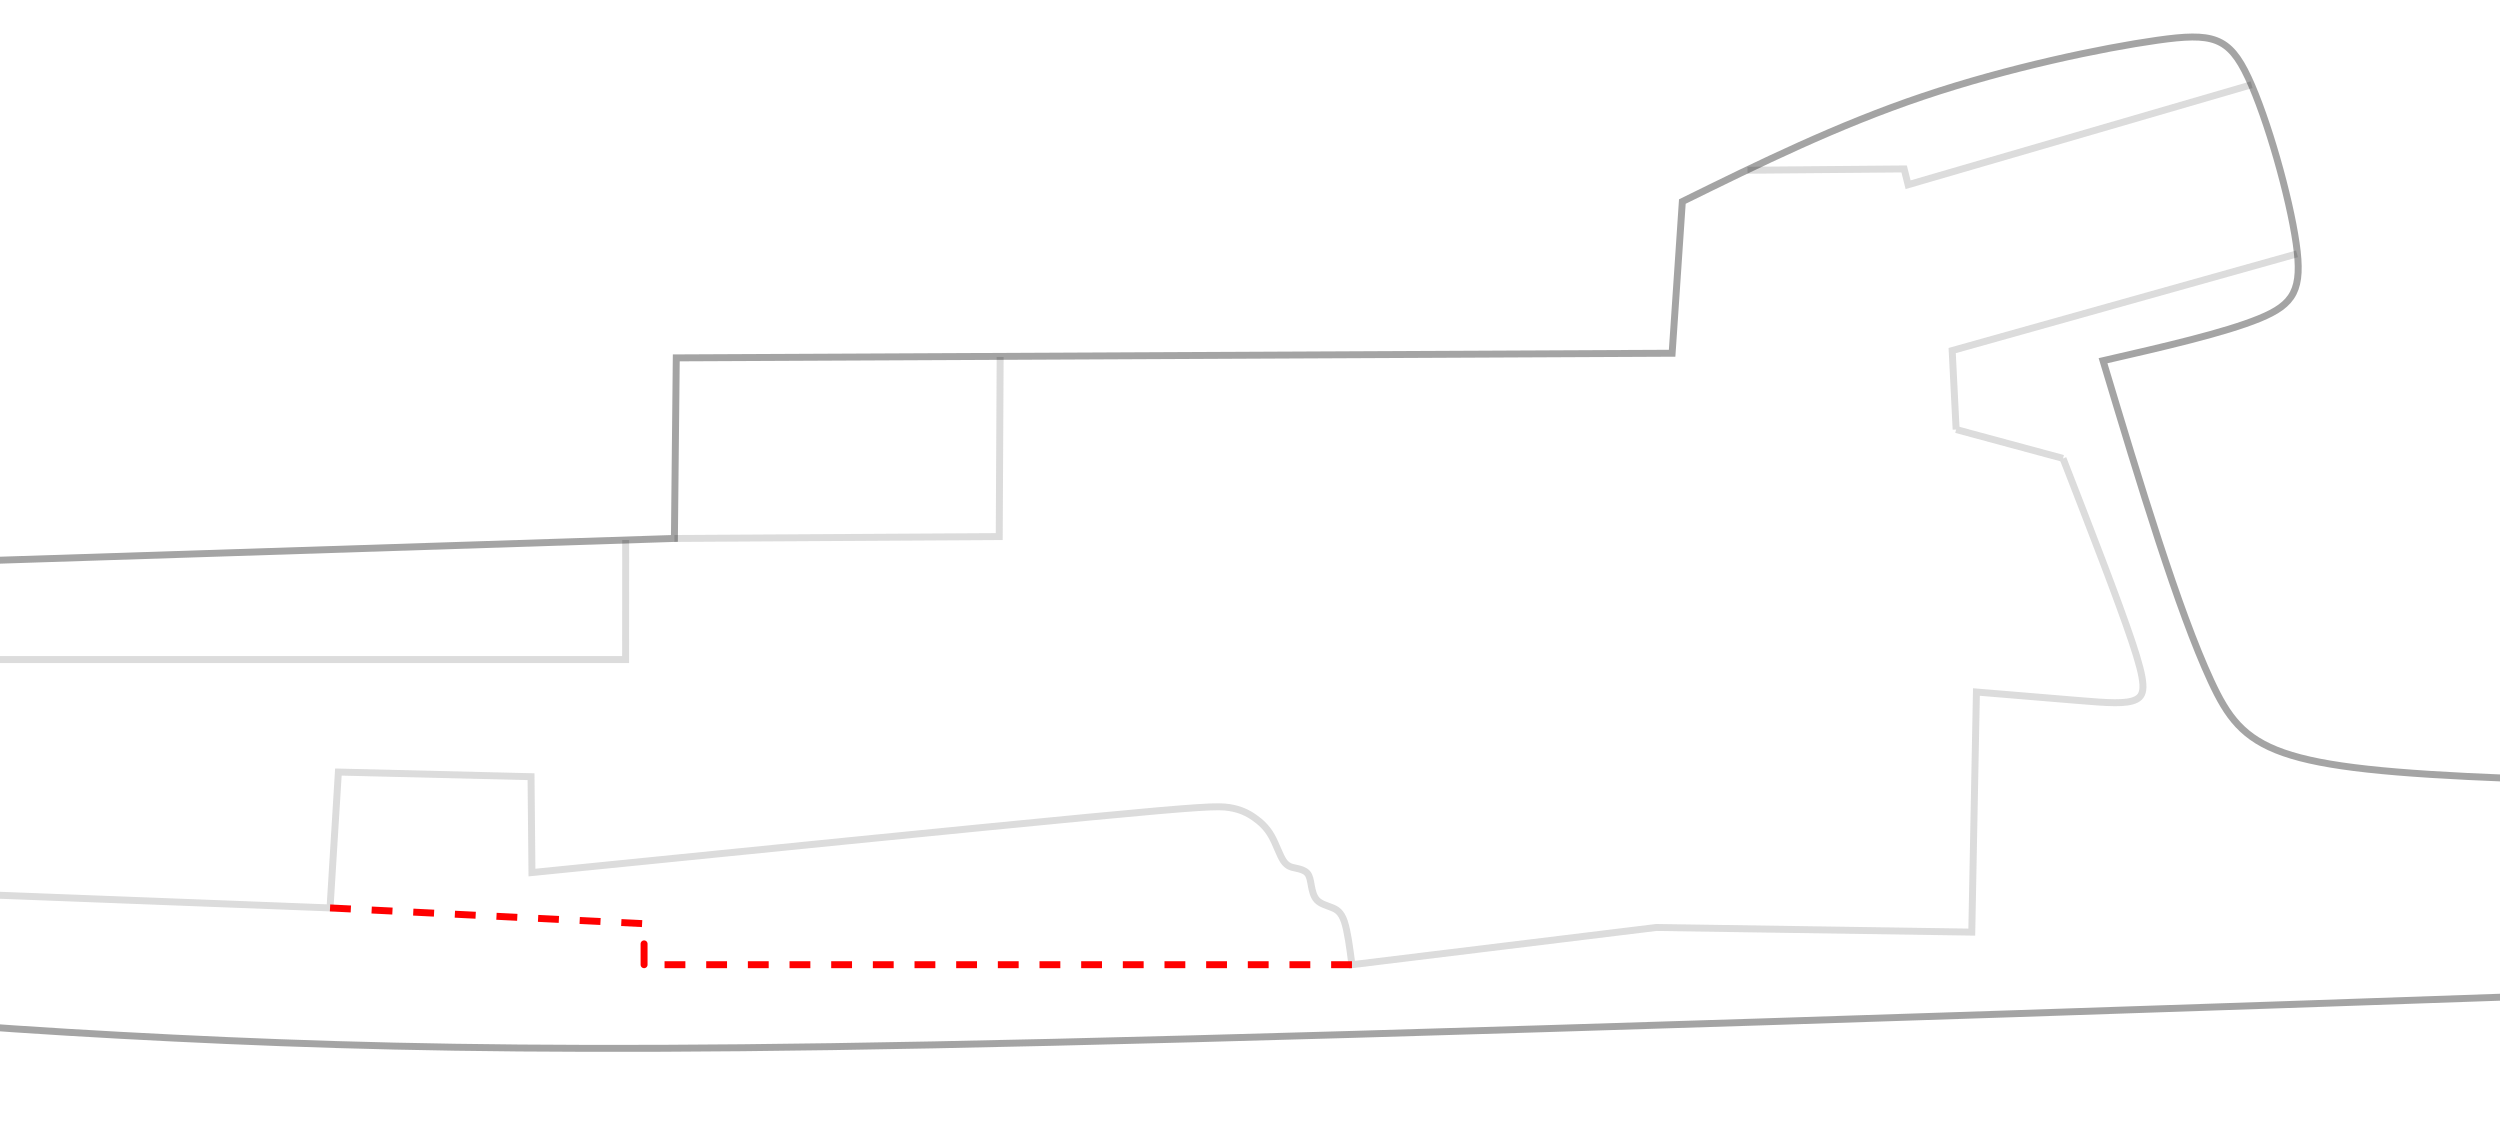 <?xml version="1.0" encoding="UTF-8" standalone="no"?>
<!-- Created with Inkscape (http://www.inkscape.org/) -->

<svg
   width="95.291mm"
   height="43.201mm"
   viewBox="0 0 95.291 43.201"
   version="1.1"
   id="svg5"
   sodipodi:docname="inside_cut.svg"
   inkscape:version="1.1 (c68e22c387, 2021-05-23)"
   xmlns:inkscape="http://www.inkscape.org/namespaces/inkscape"
   xmlns:sodipodi="http://sodipodi.sourceforge.net/DTD/sodipodi-0.dtd"
   xmlns="http://www.w3.org/2000/svg"
   xmlns:svg="http://www.w3.org/2000/svg"
   xmlns:rdf="http://www.w3.org/1999/02/22-rdf-syntax-ns#"
   xmlns:cc="http://creativecommons.org/ns#"
   xmlns:dc="http://purl.org/dc/elements/1.1/">
  <sodipodi:namedview
     id="namedview7"
     pagecolor="#ffffff"
     bordercolor="#666666"
     borderopacity="1.0"
     inkscape:pageshadow="2"
     inkscape:pageopacity="1"
     inkscape:pagecheckerboard="true"
     inkscape:document-units="mm"
     showgrid="false"
     inkscape:snap-intersection-paths="true"
     inkscape:zoom="2.5600001"
     inkscape:cx="100.78125"
     inkscape:cy="101.75781"
     inkscape:window-width="2560"
     inkscape:window-height="1373"
     inkscape:window-x="-9"
     inkscape:window-y="-9"
     inkscape:window-maximized="1"
     inkscape:current-layer="layer1"
     inkscape:snap-midpoints="false" />
  <defs
     id="defs2">
    <inkscape:path-effect
       effect="bspline"
       id="path-effect1970"
       is_visible="true"
       lpeversion="1"
       weight="33.333"
       steps="2"
       helper_size="0"
       apply_no_weight="true"
       apply_with_weight="true"
       only_selected="false" />
    <inkscape:path-effect
       effect="bspline"
       id="path-effect1811"
       is_visible="true"
       lpeversion="1"
       weight="33.333"
       steps="2"
       helper_size="0"
       apply_no_weight="true"
       apply_with_weight="true"
       only_selected="false" />
    <inkscape:path-effect
       effect="bspline"
       id="path-effect1628"
       is_visible="true"
       lpeversion="1"
       weight="33.333"
       steps="2"
       helper_size="0"
       apply_no_weight="true"
       apply_with_weight="true"
       only_selected="false" />
    <inkscape:path-effect
       effect="bspline"
       id="path-effect1099"
       is_visible="true"
       lpeversion="1"
       weight="33.333"
       steps="2"
       helper_size="0"
       apply_no_weight="true"
       apply_with_weight="true"
       only_selected="false" />
    <inkscape:path-effect
       effect="bspline"
       id="path-effect1095"
       is_visible="true"
       lpeversion="1"
       weight="33.333"
       steps="2"
       helper_size="0"
       apply_no_weight="true"
       apply_with_weight="true"
       only_selected="false" />
    <inkscape:path-effect
       effect="bspline"
       id="path-effect882"
       is_visible="true"
       lpeversion="1"
       weight="33.333"
       steps="2"
       helper_size="0"
       apply_no_weight="true"
       apply_with_weight="true"
       only_selected="false" />
    <inkscape:path-effect
       effect="bspline"
       id="path-effect877"
       is_visible="true"
       lpeversion="1"
       weight="33.333"
       steps="2"
       helper_size="0"
       apply_no_weight="true"
       apply_with_weight="true"
       only_selected="false" />
    <inkscape:path-effect
       effect="bspline"
       id="path-effect872"
       is_visible="true"
       lpeversion="1"
       weight="33.333"
       steps="2"
       helper_size="0"
       apply_no_weight="true"
       apply_with_weight="true"
       only_selected="false" />
    <inkscape:path-effect
       effect="bspline"
       id="path-effect3107"
       is_visible="true"
       lpeversion="1"
       weight="33.333"
       steps="2"
       helper_size="0"
       apply_no_weight="true"
       apply_with_weight="true"
       only_selected="false" />
    <inkscape:path-effect
       effect="bspline"
       id="path-effect3103"
       is_visible="true"
       lpeversion="1"
       weight="33.333"
       steps="2"
       helper_size="0"
       apply_no_weight="true"
       apply_with_weight="true"
       only_selected="false" />
    <inkscape:path-effect
       effect="bspline"
       id="path-effect3099"
       is_visible="true"
       lpeversion="1"
       weight="33.333"
       steps="2"
       helper_size="0"
       apply_no_weight="true"
       apply_with_weight="true"
       only_selected="false" />
    <inkscape:path-effect
       effect="bspline"
       id="path-effect31649"
       is_visible="true"
       lpeversion="1"
       weight="33.333"
       steps="2"
       helper_size="0"
       apply_no_weight="true"
       apply_with_weight="true"
       only_selected="false" />
    <inkscape:path-effect
       effect="bspline"
       id="path-effect31645"
       is_visible="true"
       lpeversion="1"
       weight="33.333"
       steps="2"
       helper_size="0"
       apply_no_weight="true"
       apply_with_weight="true"
       only_selected="false" />
    <inkscape:path-effect
       effect="bspline"
       id="path-effect31637"
       is_visible="true"
       lpeversion="1"
       weight="33.333"
       steps="2"
       helper_size="0"
       apply_no_weight="true"
       apply_with_weight="true"
       only_selected="false" />
    <inkscape:path-effect
       effect="bspline"
       id="path-effect31633"
       is_visible="true"
       lpeversion="1"
       weight="33.333"
       steps="2"
       helper_size="0"
       apply_no_weight="true"
       apply_with_weight="true"
       only_selected="false" />
    <inkscape:path-effect
       effect="bspline"
       id="path-effect31629"
       is_visible="true"
       lpeversion="1"
       weight="33.333"
       steps="2"
       helper_size="0"
       apply_no_weight="true"
       apply_with_weight="true"
       only_selected="false" />
    <inkscape:path-effect
       effect="bspline"
       id="path-effect31625"
       is_visible="true"
       lpeversion="1"
       weight="33.333"
       steps="2"
       helper_size="0"
       apply_no_weight="true"
       apply_with_weight="true"
       only_selected="false" />
    <inkscape:path-effect
       effect="bspline"
       id="path-effect31621"
       is_visible="true"
       lpeversion="1"
       weight="33.333"
       steps="2"
       helper_size="0"
       apply_no_weight="true"
       apply_with_weight="true"
       only_selected="false" />
    <inkscape:path-effect
       effect="bspline"
       id="path-effect31617"
       is_visible="true"
       lpeversion="1"
       weight="33.333"
       steps="2"
       helper_size="0"
       apply_no_weight="true"
       apply_with_weight="true"
       only_selected="false" />
    <clipPath
       clipPathUnits="userSpaceOnUse"
       id="clipPath29699">
      <rect
         style="fill:#787878;stroke:#000000;stroke-width:0.265"
         id="rect29701"
         width="164.554"
         height="131.242"
         x="-34.516"
         y="-4.816" />
    </clipPath>
    <clipPath
       clipPathUnits="userSpaceOnUse"
       id="clipPath29699-8">
      <rect
         style="fill:#787878;stroke:#000000;stroke-width:0.265"
         id="rect29701-8"
         width="164.554"
         height="131.242"
         x="-34.516"
         y="-4.816" />
    </clipPath>
    <inkscape:path-effect
       effect="bspline"
       id="path-effect8535"
       is_visible="true"
       lpeversion="1"
       weight="33.333"
       steps="2"
       helper_size="0"
       apply_no_weight="true"
       apply_with_weight="true"
       only_selected="false" />
    <inkscape:path-effect
       effect="bspline"
       id="path-effect8497"
       is_visible="true"
       lpeversion="1"
       weight="33.333"
       steps="2"
       helper_size="0"
       apply_no_weight="true"
       apply_with_weight="true"
       only_selected="false" />
    <inkscape:path-effect
       effect="bspline"
       id="path-effect8460"
       is_visible="true"
       lpeversion="1"
       weight="33.333"
       steps="2"
       helper_size="0"
       apply_no_weight="true"
       apply_with_weight="true"
       only_selected="false" />
    <inkscape:path-effect
       effect="bspline"
       id="path-effect1997"
       is_visible="true"
       lpeversion="1"
       weight="33.333"
       steps="2"
       helper_size="0"
       apply_no_weight="true"
       apply_with_weight="true"
       only_selected="false" />
    <inkscape:path-effect
       effect="bspline"
       id="path-effect1637"
       is_visible="true"
       lpeversion="1"
       weight="33.333"
       steps="2"
       helper_size="0"
       apply_no_weight="true"
       apply_with_weight="true"
       only_selected="false" />
    <inkscape:path-effect
       effect="bspline"
       id="path-effect1542"
       is_visible="true"
       lpeversion="1"
       weight="33.333"
       steps="2"
       helper_size="0"
       apply_no_weight="true"
       apply_with_weight="true"
       only_selected="false" />
    <inkscape:path-effect
       effect="bspline"
       id="path-effect1538"
       is_visible="true"
       lpeversion="1"
       weight="33.333"
       steps="2"
       helper_size="0"
       apply_no_weight="true"
       apply_with_weight="true"
       only_selected="false" />
    <inkscape:path-effect
       effect="bspline"
       id="path-effect1534"
       is_visible="true"
       lpeversion="1"
       weight="33.333"
       steps="2"
       helper_size="0"
       apply_no_weight="true"
       apply_with_weight="true"
       only_selected="false" />
    <inkscape:path-effect
       effect="bspline"
       id="path-effect1530"
       is_visible="true"
       lpeversion="1"
       weight="33.333"
       steps="2"
       helper_size="0"
       apply_no_weight="true"
       apply_with_weight="true"
       only_selected="false" />
    <inkscape:path-effect
       effect="bspline"
       id="path-effect1526"
       is_visible="true"
       lpeversion="1"
       weight="33.333"
       steps="2"
       helper_size="0"
       apply_no_weight="true"
       apply_with_weight="true"
       only_selected="false" />
    <inkscape:path-effect
       effect="bspline"
       id="path-effect1522"
       is_visible="true"
       lpeversion="1"
       weight="33.333"
       steps="2"
       helper_size="0"
       apply_no_weight="true"
       apply_with_weight="true"
       only_selected="false" />
    <inkscape:path-effect
       effect="bspline"
       id="path-effect1134"
       is_visible="true"
       lpeversion="1"
       weight="33.333"
       steps="2"
       helper_size="0"
       apply_no_weight="true"
       apply_with_weight="true"
       only_selected="false" />
    <inkscape:path-effect
       effect="bspline"
       id="path-effect871"
       is_visible="true"
       lpeversion="1"
       weight="33.333"
       steps="2"
       helper_size="0"
       apply_no_weight="true"
       apply_with_weight="true"
       only_selected="false" />
    <inkscape:path-effect
       effect="bspline"
       id="path-effect25172"
       is_visible="true"
       lpeversion="1"
       weight="33.333"
       steps="2"
       helper_size="0"
       apply_no_weight="true"
       apply_with_weight="true"
       only_selected="false" />
    <inkscape:path-effect
       effect="bspline"
       id="path-effect25102"
       is_visible="true"
       lpeversion="1"
       weight="33.333"
       steps="2"
       helper_size="0"
       apply_no_weight="true"
       apply_with_weight="true"
       only_selected="false" />
    <inkscape:path-effect
       effect="bspline"
       id="path-effect25065"
       is_visible="true"
       lpeversion="1"
       weight="33.333"
       steps="2"
       helper_size="0"
       apply_no_weight="true"
       apply_with_weight="true"
       only_selected="false" />
    <inkscape:path-effect
       effect="bspline"
       id="path-effect16657"
       is_visible="true"
       lpeversion="1"
       weight="33.333"
       steps="2"
       helper_size="0"
       apply_no_weight="true"
       apply_with_weight="true"
       only_selected="false" />
    <inkscape:path-effect
       effect="bspline"
       id="path-effect16530"
       is_visible="true"
       lpeversion="1"
       weight="33.333"
       steps="2"
       helper_size="0"
       apply_no_weight="true"
       apply_with_weight="true"
       only_selected="false" />
    <inkscape:path-effect
       effect="bspline"
       id="path-effect16491"
       is_visible="true"
       lpeversion="1"
       weight="33.333"
       steps="2"
       helper_size="0"
       apply_no_weight="true"
       apply_with_weight="true"
       only_selected="false" />
    <inkscape:path-effect
       effect="bspline"
       id="path-effect16487"
       is_visible="true"
       lpeversion="1"
       weight="33.333"
       steps="2"
       helper_size="0"
       apply_no_weight="true"
       apply_with_weight="true"
       only_selected="false" />
    <inkscape:path-effect
       effect="bspline"
       id="path-effect11798"
       is_visible="true"
       lpeversion="1"
       weight="33.333"
       steps="2"
       helper_size="0"
       apply_no_weight="true"
       apply_with_weight="true"
       only_selected="false" />
    <inkscape:path-effect
       effect="bspline"
       id="path-effect8914"
       is_visible="true"
       lpeversion="1"
       weight="33.333"
       steps="2"
       helper_size="0"
       apply_no_weight="true"
       apply_with_weight="true"
       only_selected="false" />
    <inkscape:path-effect
       effect="bspline"
       id="path-effect8876"
       is_visible="true"
       lpeversion="1"
       weight="33.333"
       steps="2"
       helper_size="0"
       apply_no_weight="true"
       apply_with_weight="true"
       only_selected="false" />
    <inkscape:path-effect
       effect="bspline"
       id="path-effect8857"
       is_visible="true"
       lpeversion="1"
       weight="33.333"
       steps="2"
       helper_size="0"
       apply_no_weight="true"
       apply_with_weight="true"
       only_selected="false" />
    <inkscape:path-effect
       effect="bspline"
       id="path-effect8838"
       is_visible="true"
       lpeversion="1"
       weight="33.333"
       steps="2"
       helper_size="0"
       apply_no_weight="true"
       apply_with_weight="true"
       only_selected="false" />
    <inkscape:path-effect
       effect="bspline"
       id="path-effect8819"
       is_visible="true"
       lpeversion="1"
       weight="33.333"
       steps="2"
       helper_size="0"
       apply_no_weight="true"
       apply_with_weight="true"
       only_selected="false" />
    <inkscape:path-effect
       effect="bspline"
       id="path-effect8800"
       is_visible="true"
       lpeversion="1"
       weight="33.333"
       steps="2"
       helper_size="0"
       apply_no_weight="true"
       apply_with_weight="true"
       only_selected="false" />
    <inkscape:path-effect
       effect="bspline"
       id="path-effect4735"
       is_visible="true"
       lpeversion="1"
       weight="33.333"
       steps="2"
       helper_size="0"
       apply_no_weight="true"
       apply_with_weight="true"
       only_selected="false" />
    <inkscape:path-effect
       effect="bspline"
       id="path-effect876"
       is_visible="true"
       lpeversion="1"
       weight="33.333"
       steps="2"
       helper_size="0"
       apply_no_weight="true"
       apply_with_weight="true"
       only_selected="false" />
    <inkscape:path-effect
       effect="bspline"
       id="path-effect3722"
       is_visible="true"
       lpeversion="1"
       weight="33.333"
       steps="2"
       helper_size="0"
       apply_no_weight="true"
       apply_with_weight="true"
       only_selected="false" />
    <inkscape:path-effect
       effect="bspline"
       id="path-effect3718"
       is_visible="true"
       lpeversion="1"
       weight="33.333"
       steps="2"
       helper_size="0"
       apply_no_weight="true"
       apply_with_weight="true"
       only_selected="false" />
    <inkscape:path-effect
       effect="bspline"
       id="path-effect3066"
       is_visible="true"
       lpeversion="1"
       weight="33.333"
       steps="2"
       helper_size="0"
       apply_no_weight="true"
       apply_with_weight="true"
       only_selected="false" />
    <inkscape:path-effect
       effect="bspline"
       id="path-effect3062"
       is_visible="true"
       lpeversion="1"
       weight="33.333"
       steps="2"
       helper_size="0"
       apply_no_weight="true"
       apply_with_weight="true"
       only_selected="false" />
    <inkscape:path-effect
       effect="bspline"
       id="path-effect3058"
       is_visible="true"
       lpeversion="1"
       weight="33.333"
       steps="2"
       helper_size="0"
       apply_no_weight="true"
       apply_with_weight="true"
       only_selected="false" />
    <inkscape:path-effect
       effect="bspline"
       id="path-effect3054"
       is_visible="true"
       lpeversion="1"
       weight="33.333"
       steps="2"
       helper_size="0"
       apply_no_weight="true"
       apply_with_weight="true"
       only_selected="false" />
    <clipPath
       clipPathUnits="userSpaceOnUse"
       id="clipPath940">
      <rect
         style="fill:#000000;stroke-width:0.265"
         id="rect942"
         width="163.751"
         height="45.553"
         x="36.724"
         y="149.102" />
    </clipPath>
    <clipPath
       clipPathUnits="userSpaceOnUse"
       id="clipPath965">
      <rect
         style="fill:#aa8800;stroke:#000000;stroke-width:0.265"
         id="rect967"
         width="27.215"
         height="35.104"
         x="145.147"
         y="100.972" />
    </clipPath>
  </defs>
  <g
     inkscape:groupmode="layer"
     id="layer1"
     inkscape:label="inside walls 2"
     style="opacity:1"
     transform="translate(-0.076,-0.258)">
    <rect
       style="display:inline;opacity:1;fill:#ffffff;stroke:none;stroke-width:0.865;paint-order:fill markers stroke"
       id="rect927"
       width="95.291"
       height="43.201"
       x="0.076"
       y="0.258" />
  </g>
  <g
     inkscape:groupmode="layer"
     id="layer5"
     inkscape:label="inside walls"
     style="display:inline;opacity:0.278"
     transform="translate(-12.684,-149.436)">
    <g
       inkscape:groupmode="layer"
       id="layer27"
       inkscape:label="inside walls 1"
       transform="translate(-18.893,134.217)">
      <path
         style="fill:none;stroke:#808080;stroke-width:0.265px;stroke-linecap:butt;stroke-linejoin:miter;stroke-opacity:1"
         d="m 16.201,36.871 v 3.488 h 39.222 l 0.003,-4.557"
         id="path4254" />
    </g>
    <g
       inkscape:groupmode="layer"
       id="layer3"
       inkscape:label="Layer 3"
       style="display:inline">
      <path
         style="fill:none;stroke:#808080;stroke-width:0.265px;stroke-linecap:butt;stroke-linejoin:miter;stroke-opacity:1"
         d="m 91.318,166.909 c 1.052,2.708 2.105,5.416 2.631,6.989 0.526,1.573 0.526,2.01 0.159,2.199 -0.367,0.189 -1.1,0.13 -2.176,0.041 -1.076,-0.089 -2.495,-0.207 -3.914,-0.325 0,0 -0.177,9.152 -0.177,9.152 0,0 -12.026,-0.177 -12.026,-0.177 0,0 -11.6,1.419 -11.6,1.419 -0.083,-0.639 -0.166,-1.277 -0.29,-1.644 -0.124,-0.367 -0.29,-0.461 -0.485,-0.538 -0.195,-0.077 -0.42,-0.136 -0.556,-0.278 -0.136,-0.142 -0.183,-0.366 -0.219,-0.562 -0.035,-0.195 -0.059,-0.361 -0.154,-0.467 -0.095,-0.107 -0.26,-0.154 -0.426,-0.189 -0.166,-0.035 -0.331,-0.059 -0.479,-0.278 -0.148,-0.219 -0.278,-0.633 -0.455,-0.946 -0.177,-0.313 -0.402,-0.526 -0.656,-0.704 -0.254,-0.177 -0.538,-0.319 -0.958,-0.384 -0.42,-0.065 -0.976,-0.053 -5.428,0.373 -4.452,0.426 -12.8,1.265 -21.149,2.105 0,0 -0.035,-3.654 -0.035,-3.654 0,0 -7.343,-0.177 -7.343,-0.177 0,0 -0.319,5.179 -0.319,5.179 0,0 -27.741,-1.064 -27.741,-1.064 0,0 -0.106,0.922 -0.106,0.922 0,0 -5.747,1.596 -5.747,1.596"
         id="path875"
         inkscape:path-effect="#path-effect877"
         inkscape:original-d="m 91.31837,166.90885 c 0,0 2.104573,5.41608 3.157255,8.12373 -2.65e-4,0.43779 -2.65e-4,0.87531 0,1.31256 -0.733425,-0.0589 -1.466554,-0.11798 -2.199437,-0.17737 -1.419283,-0.11799 -4.256975,-0.35475 -4.256975,-0.35475 l -0.17737,9.15249 -12.02595,-0.17737 -11.60026,1.41899 c 0,0 -0.16581,-1.27683 -0.24832,-1.91564 -0.16582,-0.0943 -0.33136,-0.18893 -0.49665,-0.28379 -0.22494,-0.0589 -0.44961,-0.11799 -0.67402,-0.17738 -0.0476,-0.22441 -0.0949,-0.44908 -0.1419,-0.67402 -0.0239,-0.16529 -0.0476,-0.33083 -0.071,-0.49664 -0.16581,-0.047 -0.33136,-0.0943 -0.49664,-0.1419 -0.16582,-0.0234 -0.33137,-0.047 -0.49665,-0.071 -0.13034,-0.41362 -0.26041,-0.82749 -0.39022,-1.24162 -0.22495,-0.21259 -0.44961,-0.42543 -0.67402,-0.63855 -0.28407,-0.14163 -0.56786,-0.28353 -0.8514,-0.4257 -0.55605,0.0121 -1.11181,0.0239 -1.66731,0.0355 -8.34883,0.83985 -25.0452,2.51871 -25.0452,2.51871 l -0.0355,-3.6539 -7.34328,-0.17738 -0.31927,5.17932 -27.7412799,-1.06424 -0.10642,0.92234 -5.74692,1.59637"
         sodipodi:nodetypes="cccccccccccccccccccccccccc"
         inkscape:connector-curvature="0" />
    </g>
    <g
       inkscape:groupmode="layer"
       id="layer6"
       inkscape:label="Layer 6"
       style="display:inline" />
    <g
       inkscape:groupmode="layer"
       id="layer4"
       inkscape:label="Layer 4"
       style="display:inline">
      <path
         style="fill:none;stroke:#808080;stroke-width:0.265px;stroke-linecap:butt;stroke-linejoin:miter;stroke-opacity:1"
         d="m -15.677,182.314 c 0.794,-0.167 1.588,-0.334 2.04,-0.497 0.452,-0.163 0.56,-0.322 0.489,-0.46 -0.071,-0.138 -0.322,-0.255 -0.782,-0.33 -0.46,-0.075 -1.129,-0.109 -1.798,-0.142"
         id="path880"
         inkscape:path-effect="#path-effect882"
         inkscape:original-d="m -15.676827,182.31385 c 0.79407,-0.16697 1.58841,-0.33419 2.38302,-0.50169 0.10843,-0.15861 0.21713,-0.31747 0.3261,-0.4766 -0.25112,-0.1168 -0.50196,-0.23386 -0.75254,-0.35119 -0.66919,-0.0332 -1.3381,-0.0666 -2.00675,-0.10034"
         sodipodi:nodetypes="ccccc"
         inkscape:connector-curvature="0" />
    </g>
    <g
       inkscape:groupmode="layer"
       id="layer7"
       inkscape:label="Layer 7">
      <path
         style="opacity:1;fill:none;stroke:#808080;stroke-width:0.265px;stroke-linecap:butt;stroke-linejoin:miter;stroke-opacity:1"
         d="m -2.477,169.002 c 0,0.461 0,0.923 -0.024,1.271 -0.024,0.349 -0.071,0.585 -0.195,0.751 -0.124,0.165 -0.325,0.26 -1.685,0.739 -1.36,0.479 -3.879,1.342 -5.569,1.78 -1.691,0.437 -2.554,0.449 -3.417,0.461 0,0 0,1.277 0,1.277 0,0 -2.445,0.013 -2.445,0.013"
         id="path1968"
         inkscape:path-effect="#path-effect1970"
         inkscape:original-d="m -2.4769569,169.00186 c -2.6e-4,0.46144 -2.6e-4,0.92261 0,1.38352 -0.0476,0.23677 -0.0949,0.47326 -0.1419,0.7095 -0.20129,0.0949 -0.40231,0.18946 -0.60307,0.28379 -2.51902,0.86351 -5.03768,1.72671 -7.5561301,2.58966 -0.8635,0.0121 -2.58966,0.0355 -2.58966,0.0355 v 1.27709 l -2.44456,0.0125"
         sodipodi:nodetypes="cccccccc"
         inkscape:connector-curvature="0" />
    </g>
    <path
       style="fill:none;stroke:#808080;stroke-width:0.265px;stroke-linecap:butt;stroke-linejoin:miter;stroke-opacity:1"
       d="m 98.508,152.664 c -4.365,1.271 -8.729,2.542 -13.094,3.813 0,0 -0.151,-0.602 -0.151,-0.602 0,0 -5.97,0.05 -5.97,0.05"
       id="path1093"
       inkscape:path-effect="#path-effect1095"
       inkscape:original-d="m 98.507626,152.66402 c -4.364961,1.27121 -13.094083,3.81284 -13.094083,3.81284 0,0 -0.15051,-0.60203 -0.15051,-0.60203 0,0 -5.9701,0.0502 -5.9701,0.0502"
       inkscape:connector-curvature="0" />
    <path
       style="fill:none;stroke:#808080;stroke-width:0.265px;stroke-linecap:butt;stroke-linejoin:miter;stroke-opacity:1"
       d="m 100.238,159.111 c -4.382,1.229 -8.763,2.458 -13.144,3.687 0,0 0.151,3.01 0.151,3.01"
       id="path1097"
       inkscape:path-effect="#path-effect1099"
       inkscape:original-d="m 100.23845,159.11073 c -4.381679,1.2294 -13.144257,3.68741 -13.144257,3.68741 0,0 0.15051,3.01013 0.15051,3.01013"
       inkscape:connector-curvature="0" />
    <path
       style="fill:none;stroke:#808080;stroke-width:0.265px;stroke-linecap:butt;stroke-linejoin:miter;stroke-opacity:1"
       d="m 87.245,165.808 c 1.358,0.367 2.716,0.734 4.074,1.101"
       id="path1626"
       inkscape:path-effect="#path-effect1628"
       inkscape:original-d="m 87.244703,165.80827 c 1.35763,0.36712 2.715513,0.73398 4.073667,1.10058"
       inkscape:connector-curvature="0" />
    <path
       style="fill:none;stroke:#808080;stroke-width:0.265px;stroke-linecap:butt;stroke-linejoin:miter;stroke-opacity:1"
       d="m 38.39,169.96 c 4.127,-0.024 8.254,-0.047 12.381,-0.071 0.012,-2.282 0.024,-4.564 0.035,-6.847"
       id="path1809"
       inkscape:path-effect="#path-effect1811"
       inkscape:original-d="m 38.390043,169.95968 c 4.12663,-0.0234 12.38065,-0.0709 12.38065,-0.0709 0,0 0.0234,-4.56415 0.0355,-6.84663"
       sodipodi:nodetypes="ccc"
       inkscape:connector-curvature="0" />
  </g>
  <g
     inkscape:groupmode="layer"
     id="layer2"
     inkscape:label="outside walls"
     style="display:inline;opacity:0.358"
     transform="translate(-12.684,-149.436)">
    <path
       style="fill:none;stroke:#000000;stroke-width:0.265px;stroke-linecap:butt;stroke-linejoin:miter;stroke-opacity:1"
       d="m 151.529,179.594 c -17.056,-0.066 -34.11,-0.132 -43.175,-0.49 -9.066,-0.358 -10.142,-1.009 -11.395,-3.71 -1.253,-2.702 -2.684,-7.456 -4.115,-12.209 2.318,-0.532 4.635,-1.064 5.96,-1.608 1.324,-0.544 1.656,-1.1 1.401,-2.868 -0.254,-1.768 -1.094,-4.748 -1.827,-6.315 -0.733,-1.567 -1.36,-1.721 -3.459,-1.425 -2.099,0.296 -5.67,1.041 -8.934,2.14 -3.264,1.1 -6.22,2.554 -9.176,4.009 0,0 -0.39,5.782 -0.39,5.782 0,0 -37.958,0.177 -37.958,0.177 0,0 -0.071,6.882 -0.071,6.882 0,0 -37.39,1.206 -37.39,1.206 0,0 -10e-5,0 -0.58,-0.361 -0.579,-0.361 -1.738,-1.082 -2.897,-1.803 0,0 -13.319,3.55 -13.319,3.55 0,0 0.087,10.392 0.087,10.392 2.46,0.958 4.919,1.916 8.041,2.755 3.122,0.84 6.906,1.561 11.512,2.111 4.606,0.55 10.033,0.928 15.449,1.194 5.416,0.266 10.82,0.42 18.612,0.39 7.793,-0.03 17.974,-0.242 41.902,-1.005 23.928,-0.763 61.602,-2.075 81.151,-2.995 19.55,-0.92 20.975,-1.448 22.401,-1.976"
       id="path870"
       sodipodi:nodetypes="ccccccccccccccscccccccccc"
       inkscape:connector-curvature="0"
       inkscape:original-d="m 151.52939,179.59371 c -17.05557,-0.0656 -34.10984,-0.13156 -51.1649,-0.19774 -1.076357,-0.65012 -2.152381,-1.30046 -3.228206,-1.95111 -1.431109,-4.75345 -4.292448,-14.26086 -4.292448,-14.26086 0,0 4.635106,-1.06398 6.953057,-1.59637 0.330837,-0.55551 0.661937,-1.11128 0.993297,-1.66731 -0.839855,-2.97968 -1.679407,-5.9595 -2.518713,-8.93965 -0.626999,-0.15346 -1.253707,-0.30718 -1.880163,-0.46117 -3.571465,0.74525 -7.14252,1.49021 -10.713381,2.23491 -2.95656,1.45476 -8.8687,4.3634 -8.8687,4.3634 l -0.39022,5.78239 -37.95802,0.17738 -0.0709,6.8821 -37.39041987,1.20614 h -10e-5 c -1.15911,-0.72105 -3.47653003,-2.16396 -3.47653003,-2.16396 l -13.3188401,3.54964 0.0868,10.39195 c 0,0 4.9189,1.91591 7.3787501,2.87346 3.78379,0.7216 7.56769003,1.4429 11.35193,2.16396 5.42749,0.37867 10.8550199,0.75706 16.2829299,1.1352 5.40383,0.15399 10.80772,0.30771 16.21197,0.46117 10.1812,-0.21259 20.36227,-0.42543 30.54379,-0.63855 37.674707,-1.31233 75.348177,-2.62487 113.022657,-3.9377 1.42511,-0.52746 2.85043,-1.05516 4.27604,-1.58314"
       inkscape:path-effect="#path-effect872" />
    <path
       style="display:inline;fill:none;stroke:#000000;stroke-width:0.265;stroke-linecap:butt;stroke-linejoin:miter;stroke-miterlimit:4;stroke-dasharray:none;stroke-opacity:1"
       d="m 182.07,177.548 7.634,-5.259 -1.072,-29.616 1.532,-8.272 -7.915,-0.051 -9.191,4.749 -10.723,15.421 -10.805,25.074"
       id="path997-9-0"
       sodipodi:nodetypes="cccccccc" />
    <path
       style="display:inline;fill:none;stroke:#000000;stroke-width:0.265;stroke-linecap:butt;stroke-linejoin:miter;stroke-miterlimit:4;stroke-dasharray:none;stroke-opacity:1"
       d="m 207.422,179.438 v 1.532 c 0,0 -0.817,0.102 -2.196,0.408 -1.379,0.306 -11.744,1.787 -14.961,1.991 -3.217,0.204 -1.379,0.153 -4.596,0.153 -3.217,0 -12.868,-1.072 -12.868,-1.072 0,0 -5.208,-1.583 -5.872,-1.838 -0.664,-0.255 -1.481,-0.408 -1.43,-1.021 0.051,-0.613 0.766,-1.123 1.787,-1.481 13.73,-1.67 26.021,0.298 40.134,1.328 z"
       id="path2171"
       sodipodi:nodetypes="cccsscsscc" />
  </g>
  <g
     inkscape:groupmode="layer"
     id="layer29"
     inkscape:label="cut"
     transform="translate(-31.577,-15.219)">
    <path
       style="fill:none;stroke:#ff0000;stroke-width:0.265;stroke-linecap:butt;stroke-linejoin:miter;stroke-miterlimit:4;stroke-dasharray:0.794, 0.794;stroke-dashoffset:0;stroke-opacity:1"
       d="M 83.109,51.99 H 56.127"
       id="path43917"
       sodipodi:nodetypes="cc" />
    <path
       style="fill:none;stroke:#ff0000;stroke-width:0.265;stroke-linecap:butt;stroke-linejoin:miter;stroke-miterlimit:4;stroke-dasharray:0.794, 0.794;stroke-dashoffset:0;stroke-opacity:1"
       d="m 44.157,49.826 11.969,0.601"
       id="path43919" />
    <path
       style="fill:none;stroke:#ff0000;stroke-width:0.265;stroke-linecap:round;stroke-linejoin:round;stroke-miterlimit:4;stroke-dasharray:0.794, 0.794;stroke-dashoffset:0;stroke-opacity:1;paint-order:markers fill stroke"
       d="m 56.127,51.99 3e-6,-1.563"
       id="path44110" />
  </g>
</svg>
